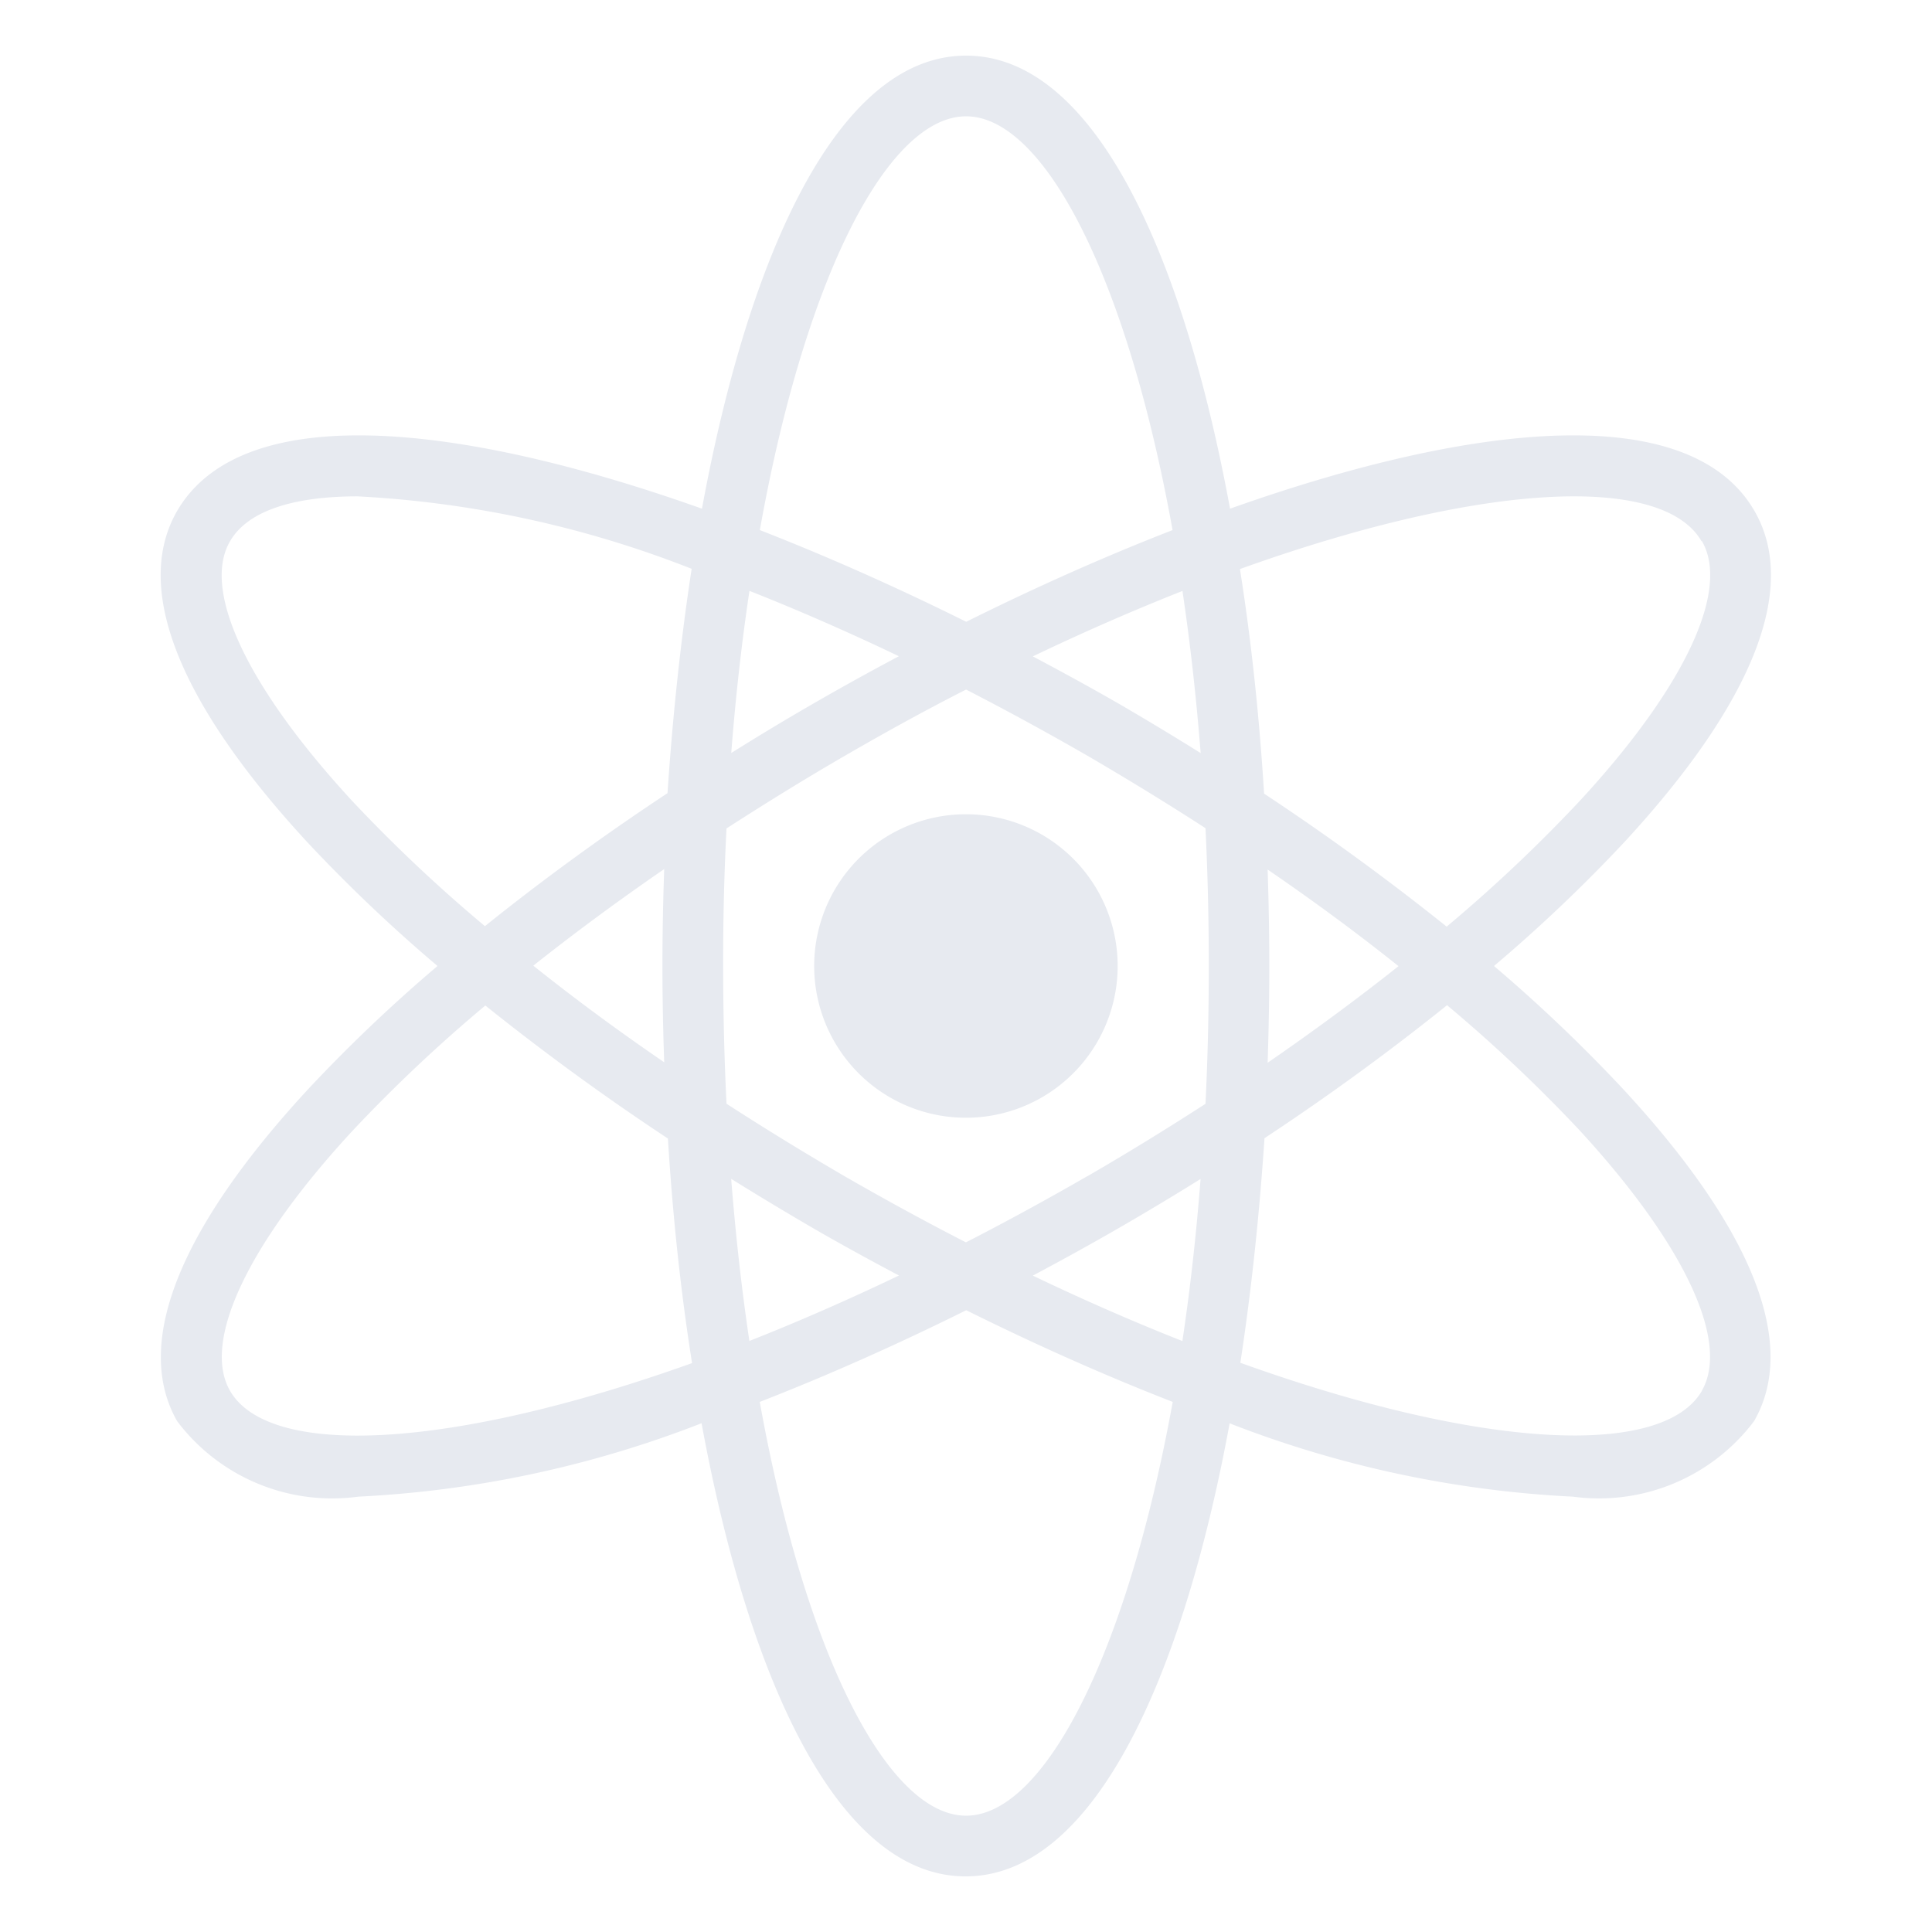 <svg id="Group_647" data-name="Group 647" xmlns="http://www.w3.org/2000/svg" width="24" height="24" viewBox="0 0 24 24">
  <g id="atom" transform="translate(2.001 0.691)">
    <path id="Path_483" data-name="Path 483" d="M181.711,208a1.508,1.508,0,1,1-1.508,1.508A1.508,1.508,0,0,1,181.711,208Zm0,0" transform="translate(-171.713 -198.199)" fill="#e7eaf0"/>
    <path id="Path_484" data-name="Path 484" d="M183.219,209.508A1.508,1.508,0,1,1,181.711,208,1.508,1.508,0,0,1,183.219,209.508Zm0,0" transform="translate(-171.713 -198.199)" fill="#e7eaf0"/>
    <g id="Group_658" data-name="Group 658" transform="translate(-0.001)">
      <path id="Path_485" data-name="Path 485" d="M174.088,200a1.885,1.885,0,1,0,1.885,1.885A1.885,1.885,0,0,0,174.088,200Zm0,3.016a1.131,1.131,0,1,1,1.131-1.131A1.131,1.131,0,0,1,174.088,203.016Zm0,0" transform="translate(-164.089 -190.576)" fill="#e7eaf0"/>
      <path id="Path_486" data-name="Path 486" d="M16.558,11.309A19.287,19.287,0,0,0,18.17,9.778c1.612-1.744,2.174-3.17,1.623-4.123C19,4.285,16.343,4.539,13.279,5.628,12.69,2.431,11.579,0,10,0S7.307,2.431,6.719,5.628C3.655,4.539,1,4.285.2,5.655c-.55.953.011,2.379,1.623,4.123a19.327,19.327,0,0,0,1.611,1.531A19.287,19.287,0,0,0,1.826,12.84C.215,14.584-.346,16.01.2,16.964a2.412,2.412,0,0,0,2.25.937,13.547,13.547,0,0,0,4.264-.912c.588,3.2,1.7,5.629,3.28,5.629s2.691-2.431,3.28-5.628a13.556,13.556,0,0,0,4.264.911,2.414,2.414,0,0,0,2.25-.937c.55-.953-.011-2.379-1.623-4.123A19.327,19.327,0,0,0,16.558,11.309Zm2.583-5.278c.353.611-.217,1.821-1.524,3.234a18.889,18.889,0,0,1-1.647,1.555c-.7-.56-1.454-1.115-2.268-1.652-.059-.954-.158-1.895-.3-2.79,3.038-1.091,5.253-1.177,5.733-.347Zm-7.635,7.889q-.767.442-1.508.822-.74-.38-1.508-.822c-.5-.292-.992-.593-1.466-.9q-.041-.829-.042-1.712T7.024,9.6c.475-.306.962-.608,1.466-.9S9.5,8.129,10,7.875q.741.381,1.508.822c.5.292.992.593,1.466.9q.041.829.041,1.712t-.041,1.712C12.5,13.327,12.011,13.629,11.506,13.921Zm1.407.034c-.055.709-.131,1.382-.226,2.014-.595-.235-1.216-.505-1.858-.813.354-.188.706-.382,1.053-.582S12.577,14.164,12.914,13.954Zm-3.747,1.2c-.641.307-1.263.578-1.858.813-.094-.632-.17-1.305-.226-2.014q.506.315,1.03.62C8.46,14.774,8.812,14.966,9.166,15.154ZM6.25,12.505q-.861-.589-1.626-1.2.763-.606,1.626-1.2c-.014.4-.022.8-.022,1.2s.008.8.022,1.2Zm.833-3.843c.055-.709.131-1.381.226-2.013.594.235,1.215.505,1.856.812q-.531.282-1.05.581t-1.032.621Zm3.748-1.2c.641-.307,1.263-.577,1.857-.812.094.632.17,1.305.226,2.014q-.507-.317-1.032-.622C11.537,7.844,11.186,7.652,10.831,7.464Zm2.915,2.649q.861.589,1.626,1.2-.763.605-1.626,1.2c.013-.4.021-.8.021-1.2s-.008-.8-.021-1.2ZM10,.754c.96,0,1.992,1.963,2.565,5.14-.844.328-1.708.713-2.563,1.139-.857-.426-1.722-.811-2.564-1.139C8.006,2.717,9.039.754,10,.754ZM2.381,9.266C1.074,7.852.5,6.643.857,6.032c.213-.369.767-.557,1.583-.557a13.17,13.17,0,0,1,4.151.9c-.137.893-.236,1.833-.3,2.787-.814.538-1.572,1.093-2.268,1.652A18.87,18.87,0,0,1,2.381,9.266ZM.857,16.587c-.353-.611.217-1.821,1.524-3.234A18.86,18.86,0,0,1,4.028,11.8c.7.56,1.454,1.115,2.268,1.652.059.954.158,1.895.3,2.79C3.552,17.33,1.337,17.416.857,16.587ZM10,21.864c-.959,0-1.991-1.963-2.563-5.14.843-.328,1.708-.713,2.565-1.139.857.426,1.722.811,2.565,1.139C11.99,19.9,10.958,21.864,10,21.864Zm9.141-5.278c-.479.829-2.7.743-5.734-.348.137-.894.236-1.834.3-2.79.814-.537,1.572-1.093,2.268-1.652a18.833,18.833,0,0,1,1.647,1.555C18.923,14.766,19.492,15.975,19.139,16.587Zm0,0" transform="translate(0.001)" fill="#e7eaf0"/>
    </g>
  </g>
  <path id="Path_487" data-name="Path 487" d="M0,0H24V24H0Z" fill="none"/>
</svg>
